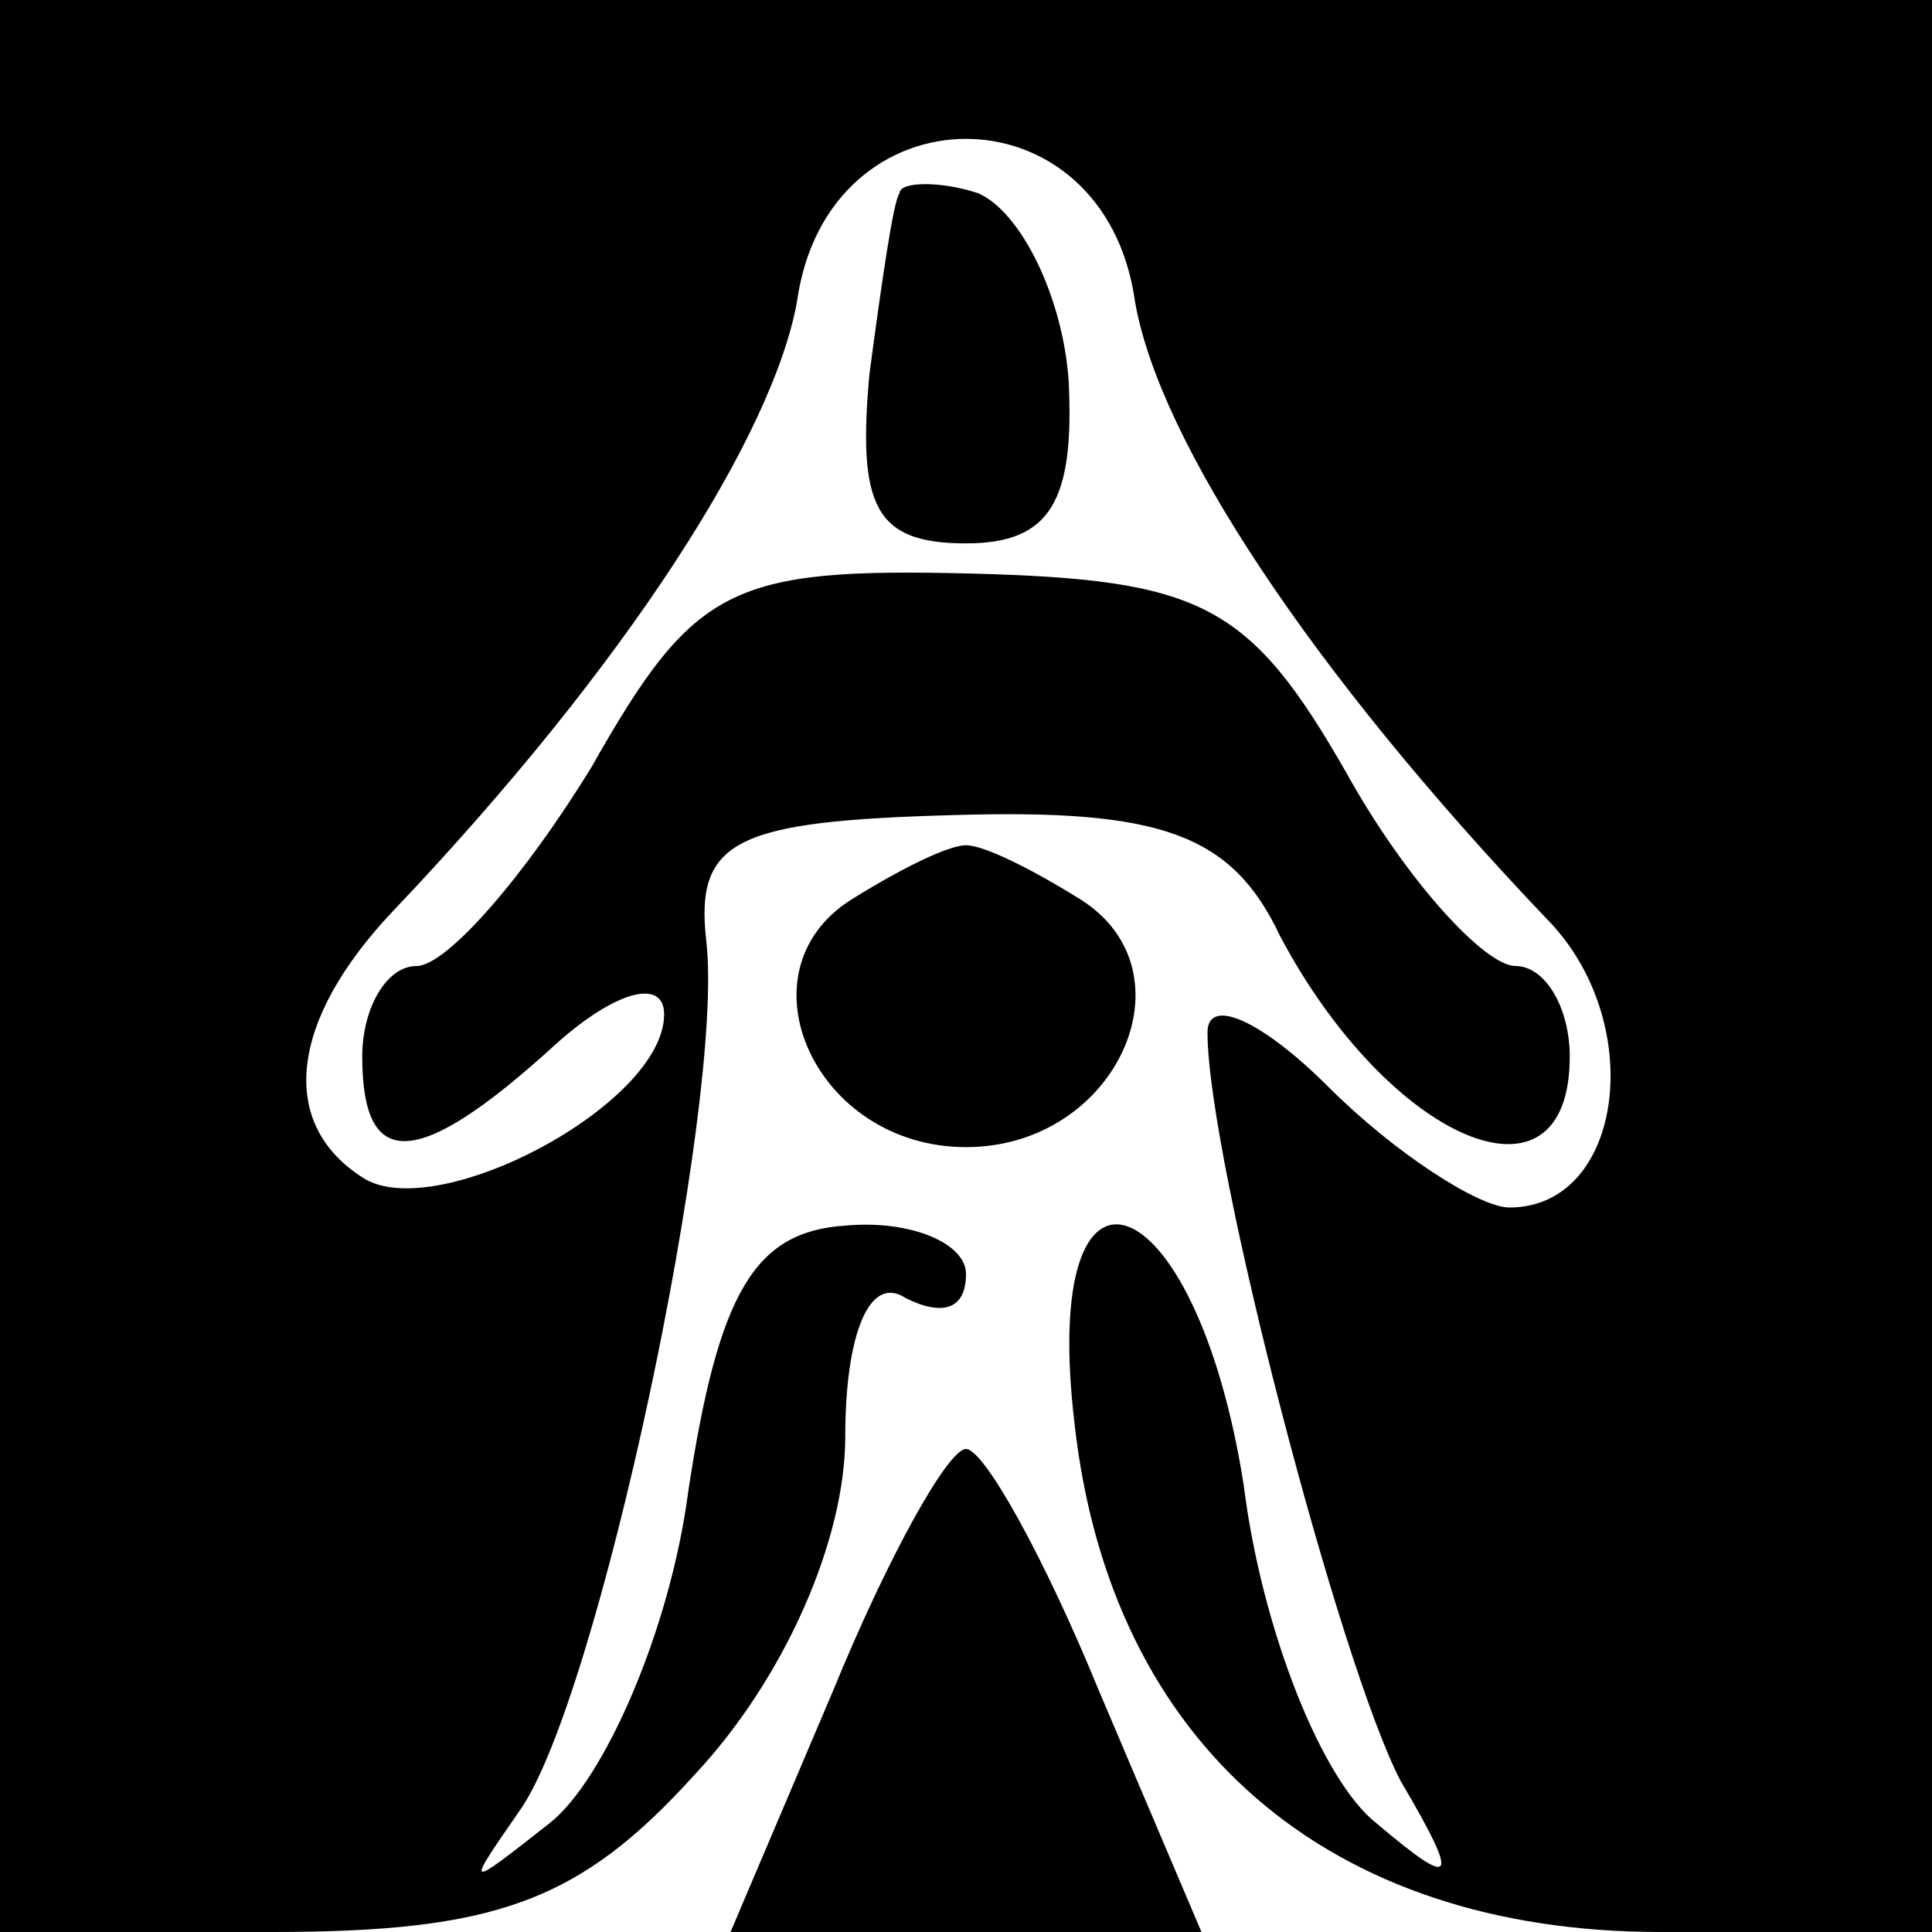 <?xml version="1.0" standalone="no"?>
<!DOCTYPE svg PUBLIC "-//W3C//DTD SVG 20010904//EN"
 "http://www.w3.org/TR/2001/REC-SVG-20010904/DTD/svg10.dtd">
<svg version="1.0" xmlns="http://www.w3.org/2000/svg"
 width="32pt" height="32pt" viewBox="0 0 32 32"
 preserveAspectRatio="xMidYMid meet">
<g transform="translate(0,32) scale(0.1,-0.1)"
fill="#000000" stroke="none">
<path fill="#000000" stroke="none" d="M0 160 l0 -160 45 0 c37 0 51 5 70 26
15 16 25 39 25 56 0 17 4 27 10 23 6 -3 10 -2 10 4 0 5 -9 9 -20 8 -15 -1 -21
-11 -26 -44 -3 -23 -14 -48 -23 -55 -14 -11 -14 -11 -5 2 13 18 34 117 31 144
-2 17 5 20 41 21 34 1 46 -3 54 -20 18 -34 48 -47 48 -20 0 8 -4 15 -9 15 -5
0 -18 14 -28 32 -16 28 -24 32 -62 33 -40 1 -46 -2 -63 -32 -11 -18 -24 -33
-29 -33 -5 0 -9 -7 -9 -15 0 -19 9 -19 32 2 10 9 18 11 18 5 0 -15 -38 -35
-50 -27 -14 9 -12 26 5 44 39 41 63 79 67 101 5 36 51 36 56 0 4 -23 29 -61
68 -102 17 -17 13 -48 -6 -48 -5 0 -19 9 -30 20 -11 11 -20 15 -20 9 0 -21 22
-105 32 -124 10 -17 9 -18 -4 -7 -9 7 -19 32 -22 56 -8 51 -34 60 -28 10 6
-53 42 -84 97 -84 l45 0 0 160 0 160 -160 0 -160 0 0 -160z"/>
<path fill="#000000" stroke="none" d="M149 288 c-1 -1 -3 -15 -5 -30 -2 -22
1 -28 16 -28 14 0 18 7 17 27 -1 14 -8 28 -15 31 -6 2 -13 2 -13 0z"/>
<path fill="#000000" stroke="none" d="M141 171 c-19 -12 -6 -41 19 -41 25 0
38 29 19 41 -8 5 -16 9 -19 9 -3 0 -11 -4 -19 -9z"/>
<path fill="#000000" stroke="none" d="M138 40 l-17 -40 39 0 39 0 -17 40 c-9
22 -19 40 -22 40 -3 0 -13 -18 -22 -40z"/>
</g>
</svg>

